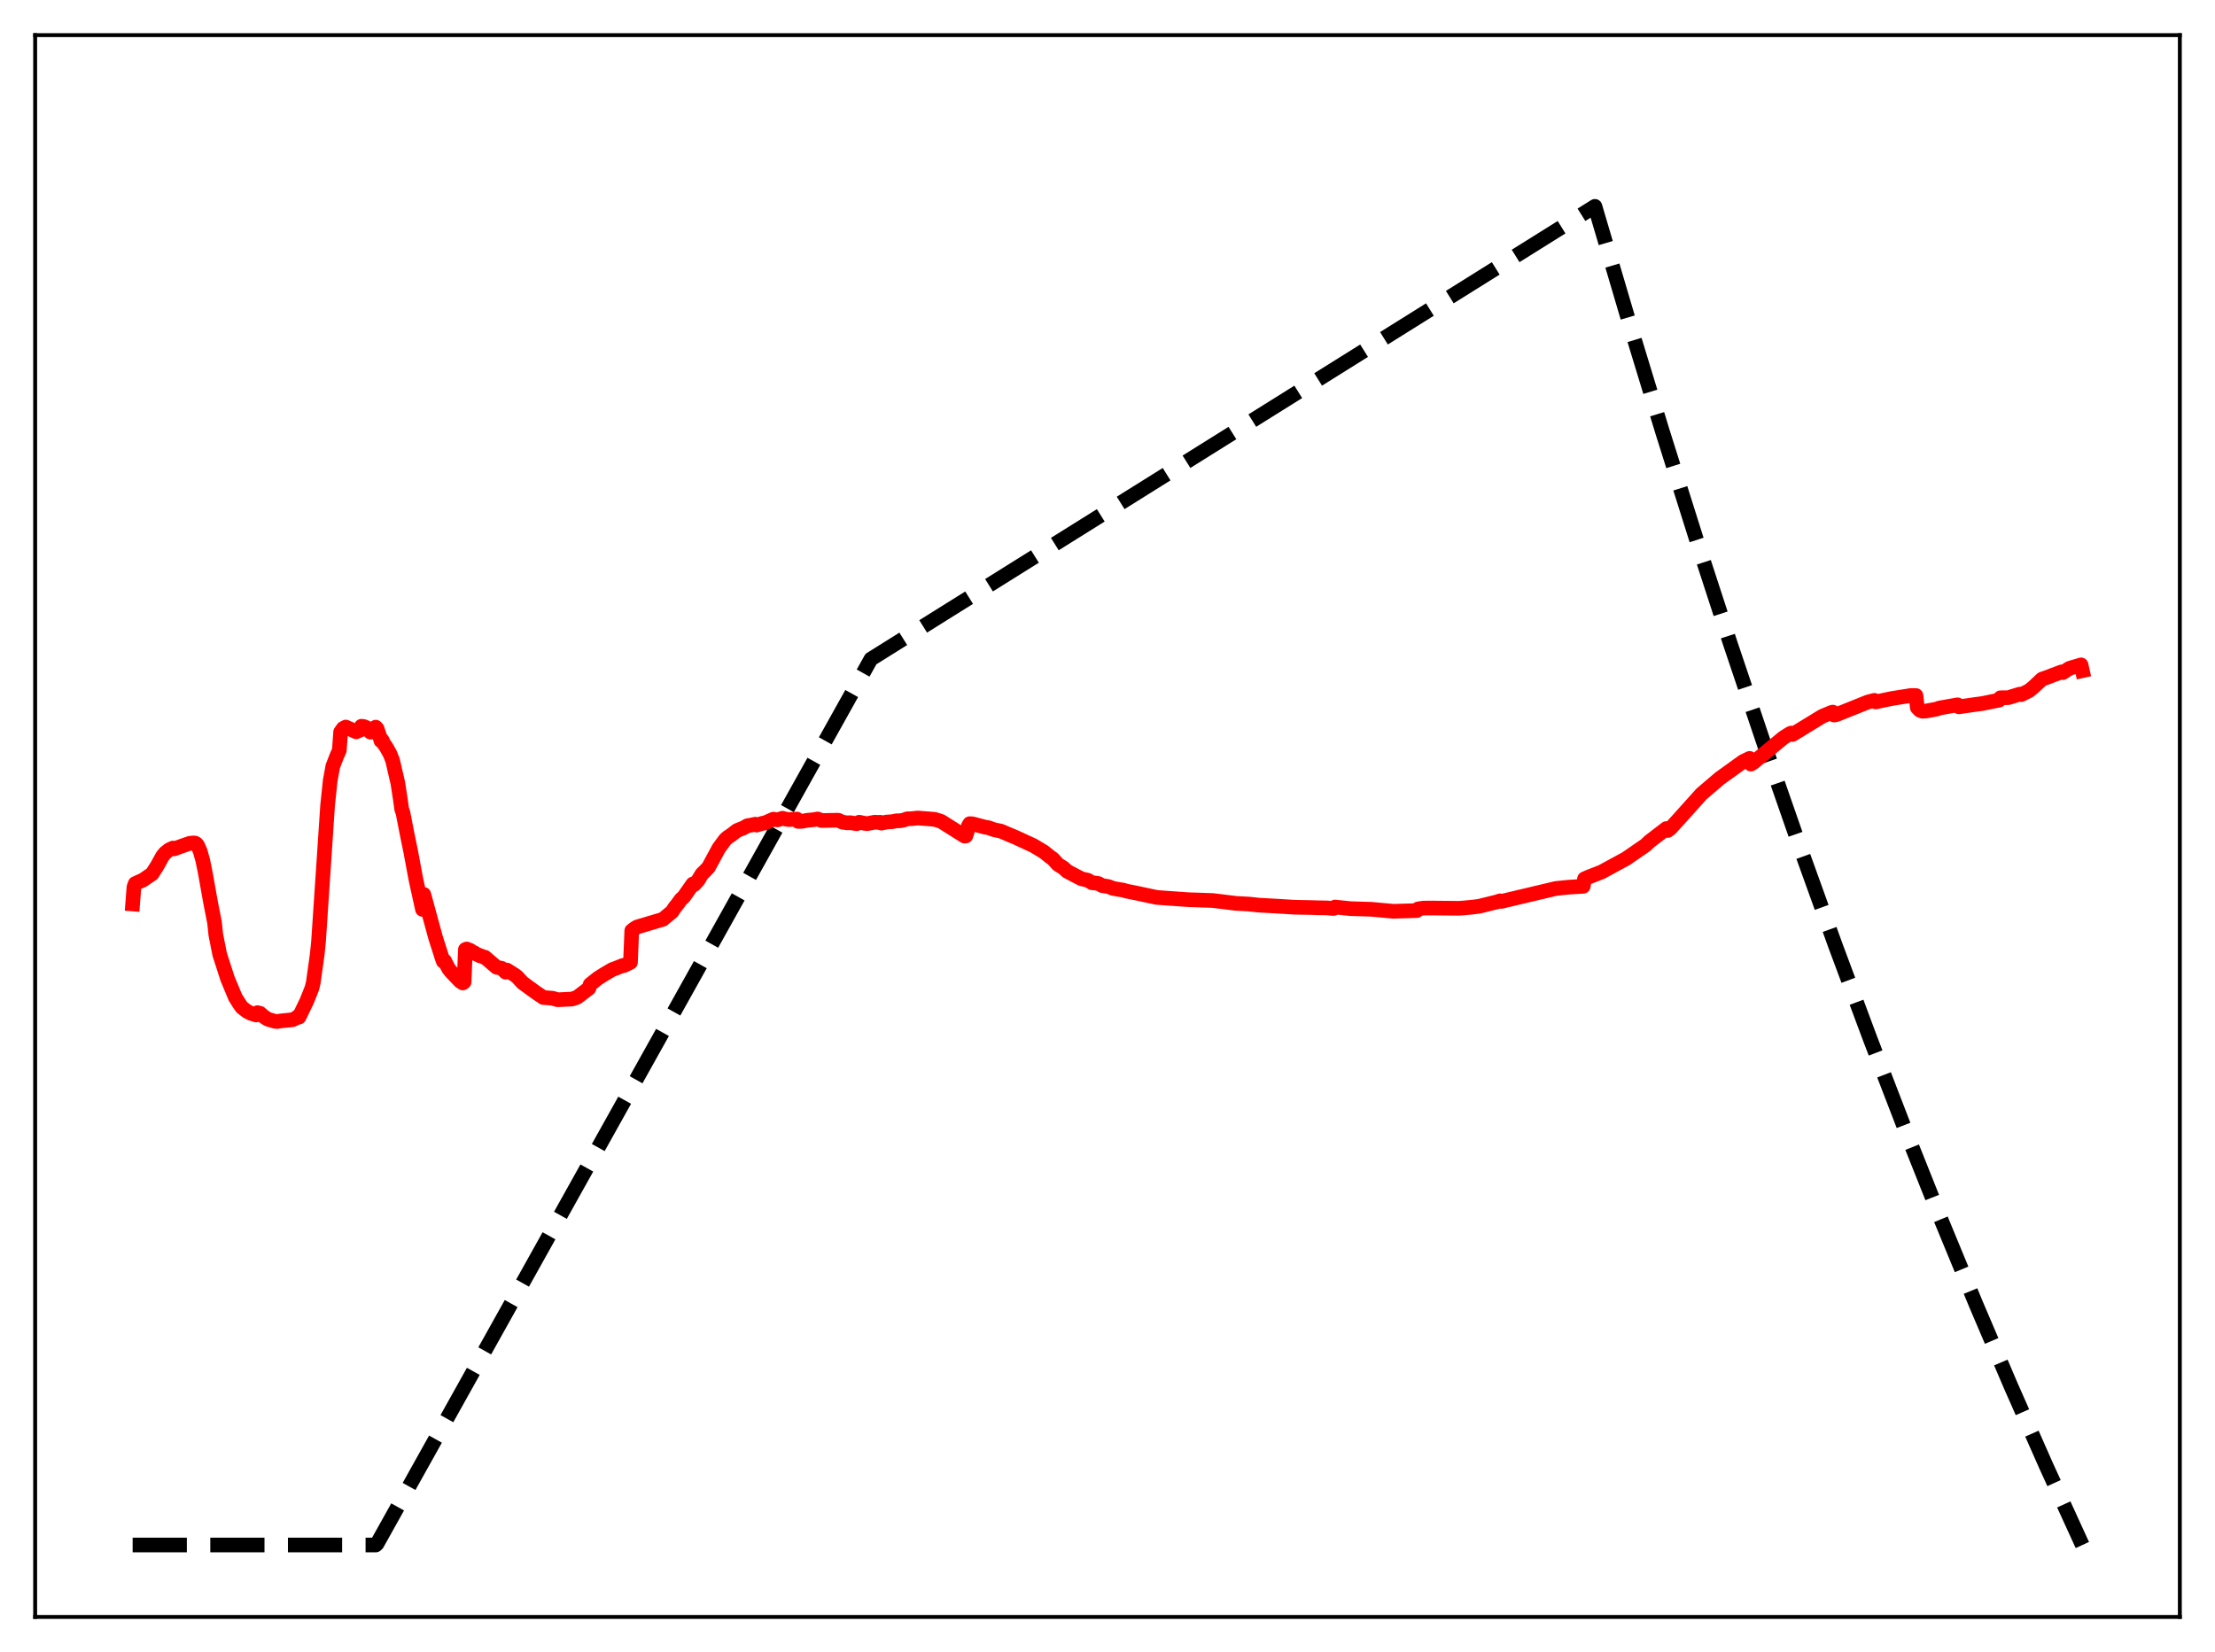 <?xml version="1.0" encoding="utf-8" standalone="no"?>
<!DOCTYPE svg PUBLIC "-//W3C//DTD SVG 1.1//EN"
  "http://www.w3.org/Graphics/SVG/1.1/DTD/svg11.dtd">
<svg xmlns:xlink="http://www.w3.org/1999/xlink" width="453.6pt" height="338.4pt" viewBox="0 0 453.6 338.4" xmlns="http://www.w3.org/2000/svg" version="1.1">
 <defs>
  <style type="text/css">*{stroke-linejoin: round; stroke-linecap: butt}</style>
 </defs>
 <g id="figure_1">
  <g id="patch_1">
   <path d="M 0 338.4 
L 453.6 338.4 
L 453.6 0 
L 0 0 
z
" style="fill: #ffffff"/>
  </g>
  <g id="axes_1">
   <g id="patch_2">
    <path d="M 7.2 331.2 
L 446.4 331.2 
L 446.4 7.2 
L 7.2 7.2 
z
" style="fill: #ffffff"/>
   </g>
   <g id="matplotlib.axis_1"/>
   <g id="matplotlib.axis_2"/>
   <g id="line2d_1">
    <path d="M 27.164 316.473 
L 76.94 316.473 
L 77.206 316.234 
L 178.355 134.999 
L 326.618 42.269 
L 333.539 65.736 
L 340.46 88.448 
L 347.38 110.427 
L 354.301 131.699 
L 361.488 153.063 
L 368.675 173.713 
L 375.862 193.673 
L 383.049 212.965 
L 390.236 231.612 
L 397.423 249.635 
L 404.609 267.056 
L 411.796 283.894 
L 418.983 300.169 
L 426.17 315.9 
L 426.436 316.473 
L 426.436 316.473 
" clip-path="url(#p21aa9547ce)" style="fill: none; stroke-dasharray: 11.1,4.8; stroke-dashoffset: 0; stroke: #000000; stroke-width: 3"/>
   </g>
   <g id="line2d_2">
    <path d="M 27.164 185.164 
L 27.43 181.711 
L 27.696 180.981 
L 29.293 180.26 
L 31.156 178.985 
L 32.221 177.304 
L 33.286 175.373 
L 33.818 174.716 
L 34.617 174.082 
L 35.415 173.709 
L 35.681 173.874 
L 36.48 173.57 
L 38.077 173.008 
L 38.876 172.732 
L 39.674 172.659 
L 39.94 172.688 
L 40.207 172.838 
L 40.473 173.157 
L 41.005 174.387 
L 41.537 176.287 
L 42.07 178.929 
L 43.135 184.905 
L 43.933 188.958 
L 44.199 191.485 
L 44.998 195.502 
L 46.595 200.451 
L 48.192 204.291 
L 48.991 205.564 
L 49.523 206.333 
L 50.588 207.152 
L 51.386 207.569 
L 52.451 207.899 
L 52.717 207.43 
L 53.249 207.556 
L 54.048 208.257 
L 54.847 208.765 
L 56.177 209.16 
L 56.71 209.248 
L 57.508 209.118 
L 59.904 208.873 
L 60.703 208.5 
L 60.969 208.232 
L 61.235 208.34 
L 62.832 205.035 
L 63.897 202.357 
L 64.163 201.22 
L 64.961 195.497 
L 65.228 192.866 
L 67.091 164.951 
L 67.623 159.872 
L 68.156 156.967 
L 68.954 154.892 
L 69.487 153.702 
L 69.753 149.947 
L 70.285 149.196 
L 70.817 148.925 
L 72.947 149.901 
L 73.479 149.66 
L 73.745 149.548 
L 74.012 148.759 
L 74.544 148.827 
L 75.076 149.071 
L 75.609 149.707 
L 75.875 149.976 
L 76.141 149.949 
L 76.94 148.949 
L 77.206 149.221 
L 77.738 150.78 
L 78.004 151.727 
L 78.271 151.615 
L 78.537 152.235 
L 79.069 152.991 
L 79.868 154.416 
L 80.4 155.759 
L 81.465 160.365 
L 81.997 163.799 
L 82.263 165.754 
L 82.529 166.504 
L 83.328 170.604 
L 84.127 174.519 
L 85.191 180.223 
L 86.522 186.278 
L 86.788 183.202 
L 89.184 191.999 
L 90.515 196.171 
L 90.781 196.915 
L 91.047 196.805 
L 91.846 198.369 
L 92.378 199.048 
L 94.241 201.002 
L 94.774 201.348 
L 95.04 201.153 
L 95.306 194.497 
L 95.572 194.386 
L 96.371 194.703 
L 96.903 195.134 
L 97.169 195.167 
L 97.436 195.387 
L 97.968 195.609 
L 98.234 195.767 
L 98.5 195.794 
L 99.033 196.045 
L 99.299 196.069 
L 101.695 198.123 
L 102.759 198.345 
L 103.558 199.139 
L 103.824 198.705 
L 104.623 199.217 
L 105.421 199.721 
L 105.953 200.136 
L 107.018 201.305 
L 109.68 203.243 
L 111.277 204.327 
L 113.14 204.471 
L 114.205 204.783 
L 117.133 204.643 
L 118.198 204.274 
L 118.73 203.871 
L 120.593 202.448 
L 120.86 201.651 
L 122.457 200.377 
L 123.788 199.536 
L 125.385 198.596 
L 125.917 198.413 
L 127.514 197.776 
L 127.78 197.778 
L 129.111 197.126 
L 129.377 190.635 
L 129.91 190.225 
L 130.442 189.886 
L 135.766 188.301 
L 136.831 187.41 
L 137.629 186.756 
L 138.161 185.933 
L 138.694 185.268 
L 139.492 184.186 
L 140.025 183.721 
L 141.888 181.062 
L 142.154 181.206 
L 142.953 180.337 
L 143.751 179.015 
L 144.284 178.507 
L 145.082 177.672 
L 147.212 173.736 
L 148.543 171.934 
L 149.075 171.483 
L 149.873 170.944 
L 150.938 170.115 
L 152.269 169.589 
L 153.068 169.131 
L 153.866 169.004 
L 154.665 168.825 
L 154.931 169.006 
L 156.262 168.607 
L 156.528 168.614 
L 158.391 167.791 
L 159.19 167.943 
L 160.255 167.603 
L 160.787 167.757 
L 161.585 167.88 
L 163.183 167.773 
L 163.449 168.253 
L 164.247 168.233 
L 165.312 168.02 
L 166.643 167.903 
L 167.441 167.751 
L 168.24 168.07 
L 171.434 168.005 
L 171.7 168.02 
L 172.499 168.406 
L 173.564 168.555 
L 174.096 168.51 
L 175.427 168.73 
L 175.959 168.419 
L 177.024 168.641 
L 177.556 168.716 
L 179.153 168.41 
L 179.952 168.466 
L 180.218 168.419 
L 180.484 168.609 
L 181.549 168.384 
L 182.614 168.32 
L 183.679 168.115 
L 184.211 168.133 
L 185.009 167.995 
L 185.808 167.716 
L 186.607 167.698 
L 187.937 167.554 
L 191.398 167.826 
L 192.729 168.241 
L 197.52 171.257 
L 197.786 171.235 
L 198.052 170.46 
L 198.319 169.157 
L 198.585 168.716 
L 199.117 168.74 
L 201.779 169.443 
L 202.311 169.511 
L 203.642 169.976 
L 204.973 170.245 
L 206.57 170.927 
L 207.901 171.486 
L 211.628 173.204 
L 213.757 174.481 
L 215.088 175.551 
L 215.62 175.921 
L 216.685 177.098 
L 217.75 177.747 
L 218.548 178.477 
L 219.347 178.895 
L 220.678 179.6 
L 221.476 180.005 
L 222.807 180.313 
L 223.606 180.818 
L 224.404 180.883 
L 224.937 180.975 
L 225.735 181.413 
L 226.534 181.521 
L 227.066 181.624 
L 227.865 181.953 
L 228.929 182.153 
L 229.994 182.322 
L 230.793 182.551 
L 232.656 182.922 
L 236.915 183.828 
L 243.303 184.281 
L 248.361 184.456 
L 253.152 185.044 
L 255.814 185.184 
L 257.677 185.394 
L 261.67 185.617 
L 265.13 185.833 
L 268.324 185.891 
L 270.454 185.956 
L 271.519 185.959 
L 272.583 186.046 
L 273.116 186.08 
L 273.382 185.788 
L 276.576 186.122 
L 280.835 186.25 
L 285.36 186.665 
L 290.151 186.517 
L 290.417 186.172 
L 291.482 186.014 
L 292.813 185.996 
L 298.669 186.047 
L 299.468 186.005 
L 301.597 185.803 
L 302.928 185.632 
L 306.655 184.709 
L 307.187 184.525 
L 307.453 184.641 
L 308.784 184.323 
L 318.633 181.987 
L 321.295 181.721 
L 324.223 181.543 
L 324.489 180.012 
L 325.287 179.662 
L 327.949 178.627 
L 333.007 175.877 
L 336.999 173.126 
L 337.798 172.362 
L 341.258 169.709 
L 341.524 170.107 
L 342.057 169.712 
L 343.92 167.665 
L 348.445 162.625 
L 352.172 159.44 
L 356.963 155.992 
L 358.294 155.346 
L 358.56 156.513 
L 359.092 156.182 
L 365.215 151.11 
L 366.545 150.279 
L 366.812 150.156 
L 367.078 150.446 
L 373.2 146.705 
L 375.063 145.93 
L 375.329 145.865 
L 375.596 146.468 
L 376.128 146.363 
L 382.516 143.796 
L 383.847 143.454 
L 384.113 143.777 
L 387.308 143.099 
L 391.3 142.463 
L 392.365 142.468 
L 392.631 144.924 
L 393.164 145.488 
L 393.696 145.682 
L 394.495 145.631 
L 396.624 145.235 
L 397.156 145.031 
L 400.883 144.37 
L 401.149 144.782 
L 404.609 144.283 
L 405.94 144.11 
L 408.07 143.671 
L 409.401 143.413 
L 409.667 142.923 
L 411.264 142.907 
L 412.861 142.415 
L 413.66 142.17 
L 413.926 142.28 
L 415.523 141.482 
L 416.321 140.844 
L 418.185 139.104 
L 419.516 138.641 
L 420.314 138.325 
L 422.177 137.625 
L 422.444 137.769 
L 423.775 136.897 
L 426.17 136.188 
L 426.436 137.374 
L 426.436 137.374 
" clip-path="url(#p21aa9547ce)" style="fill: none; stroke: #ff0000; stroke-width: 3; stroke-linecap: square"/>
   </g>
   <g id="patch_3">
    <path d="M 7.2 331.2 
L 7.2 7.2 
" style="fill: none; stroke: #000000; stroke-width: 0.8; stroke-linejoin: miter; stroke-linecap: square"/>
   </g>
   <g id="patch_4">
    <path d="M 446.4 331.2 
L 446.4 7.2 
" style="fill: none; stroke: #000000; stroke-width: 0.8; stroke-linejoin: miter; stroke-linecap: square"/>
   </g>
   <g id="patch_5">
    <path d="M 7.2 331.2 
L 446.4 331.2 
" style="fill: none; stroke: #000000; stroke-width: 0.8; stroke-linejoin: miter; stroke-linecap: square"/>
   </g>
   <g id="patch_6">
    <path d="M 7.2 7.2 
L 446.4 7.2 
" style="fill: none; stroke: #000000; stroke-width: 0.8; stroke-linejoin: miter; stroke-linecap: square"/>
   </g>
  </g>
 </g>
 <defs>
  <clipPath id="p21aa9547ce">
   <rect x="7.2" y="7.2" width="439.2" height="324"/>
  </clipPath>
 </defs>
</svg>
